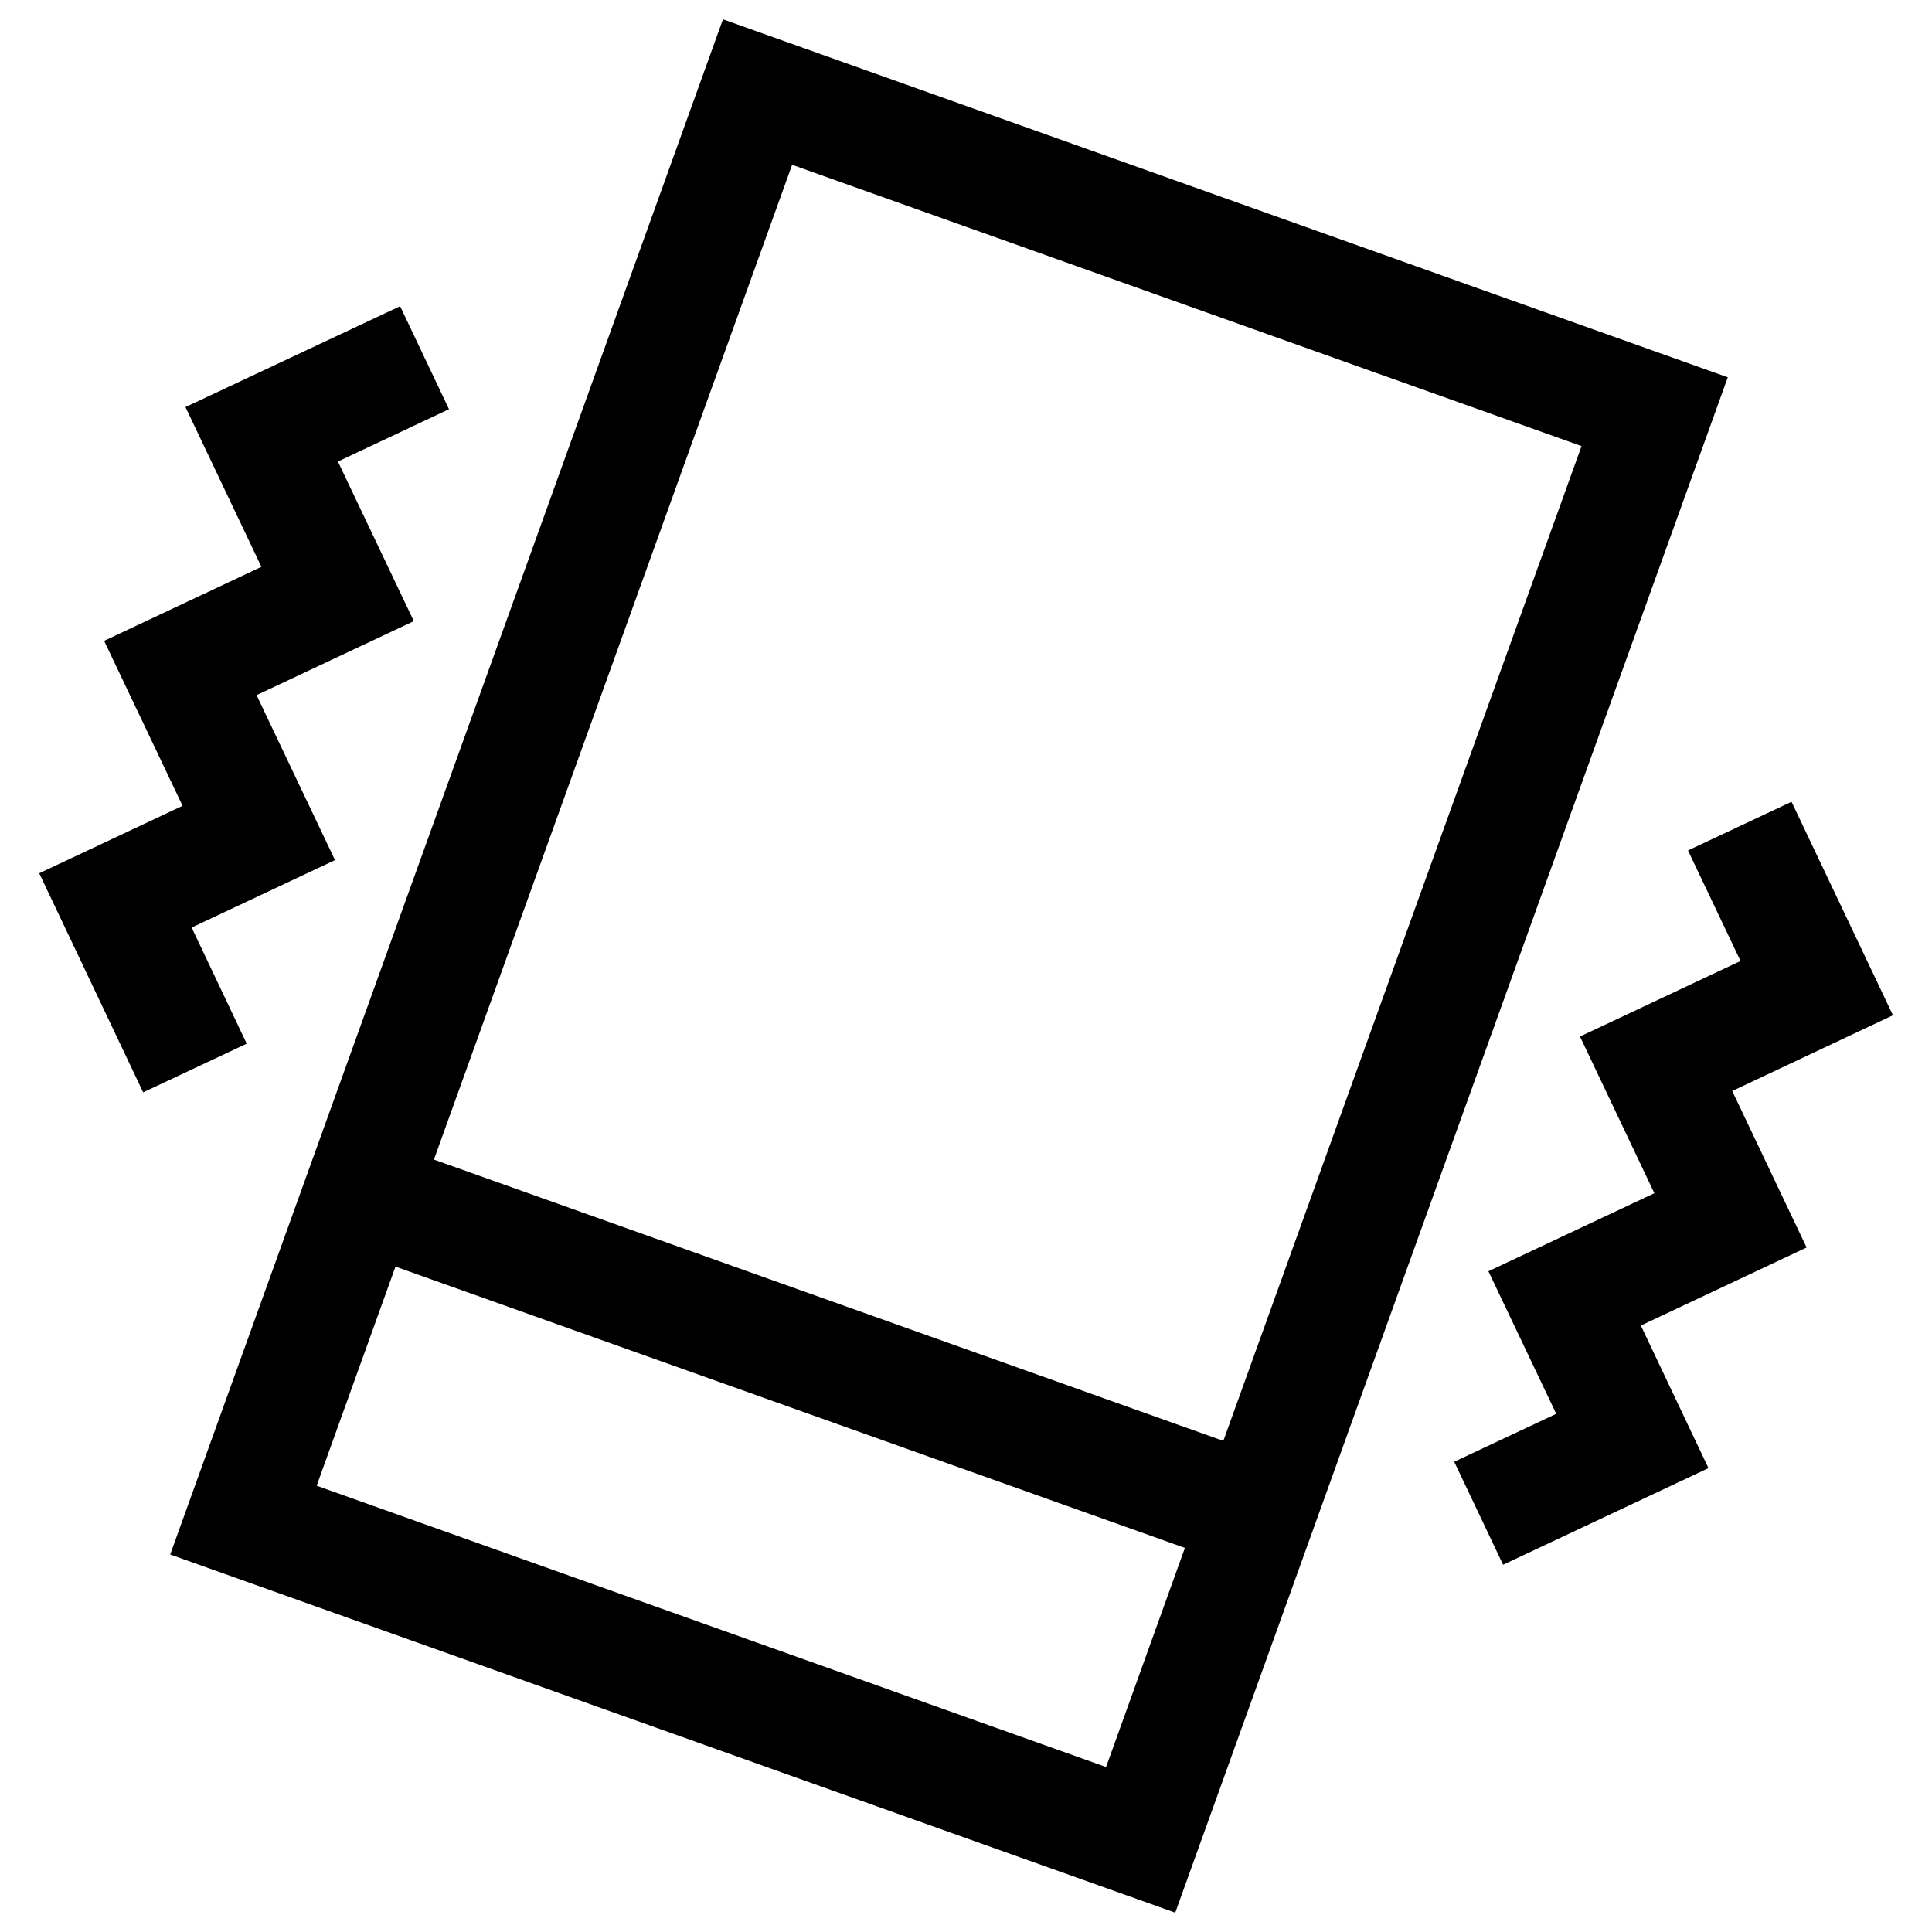 <?xml version="1.0" encoding="utf-8"?>
<!-- Svg Vector Icons : http://www.onlinewebfonts.com/icon -->
<!DOCTYPE svg PUBLIC "-//W3C//DTD SVG 1.1//EN" "http://www.w3.org/Graphics/SVG/1.1/DTD/svg11.dtd">
<svg version="1.1" xmlns="http://www.w3.org/2000/svg" xmlns:xlink="http://www.w3.org/1999/xlink" x="0px" y="0px" viewBox="0 0 1000 1000" enable-background="new 0 0 1000 1000" xml:space="preserve">
<g><path d="M896.6,564.7l38.5,81l-85.8,40.4l35,73.8l-106.3,50l-25.3-53.3l52.8-24.8L770.4,658l85.9-40.4l-38.5-81.1l83.1-39.1l-27.2-57.2l53.6-25.2l52.5,110.5L896.6,564.7z M88.1,804.6L374.2,10l520.1,185.3L608.3,990L88.1,804.6z M818.6,230.9L410,85.3L224.6,600.2l408.6,145.6L818.6,230.9z M204.7,655.6l-40.8,113.4l408.6,145.6l40.8-113.4L204.7,655.6z M214.2,321.5l-81.4,38.3l40.6,85.4l-74.2,34.9l28.5,60.1l-53.6,25.2L20.3,452l74.2-34.9l-40.6-85.4l81.4-38.3l-39.3-82.7l111.1-52.2l25.3,53.3l-57.5,27.1L214.2,321.5z"/></g>
</svg>